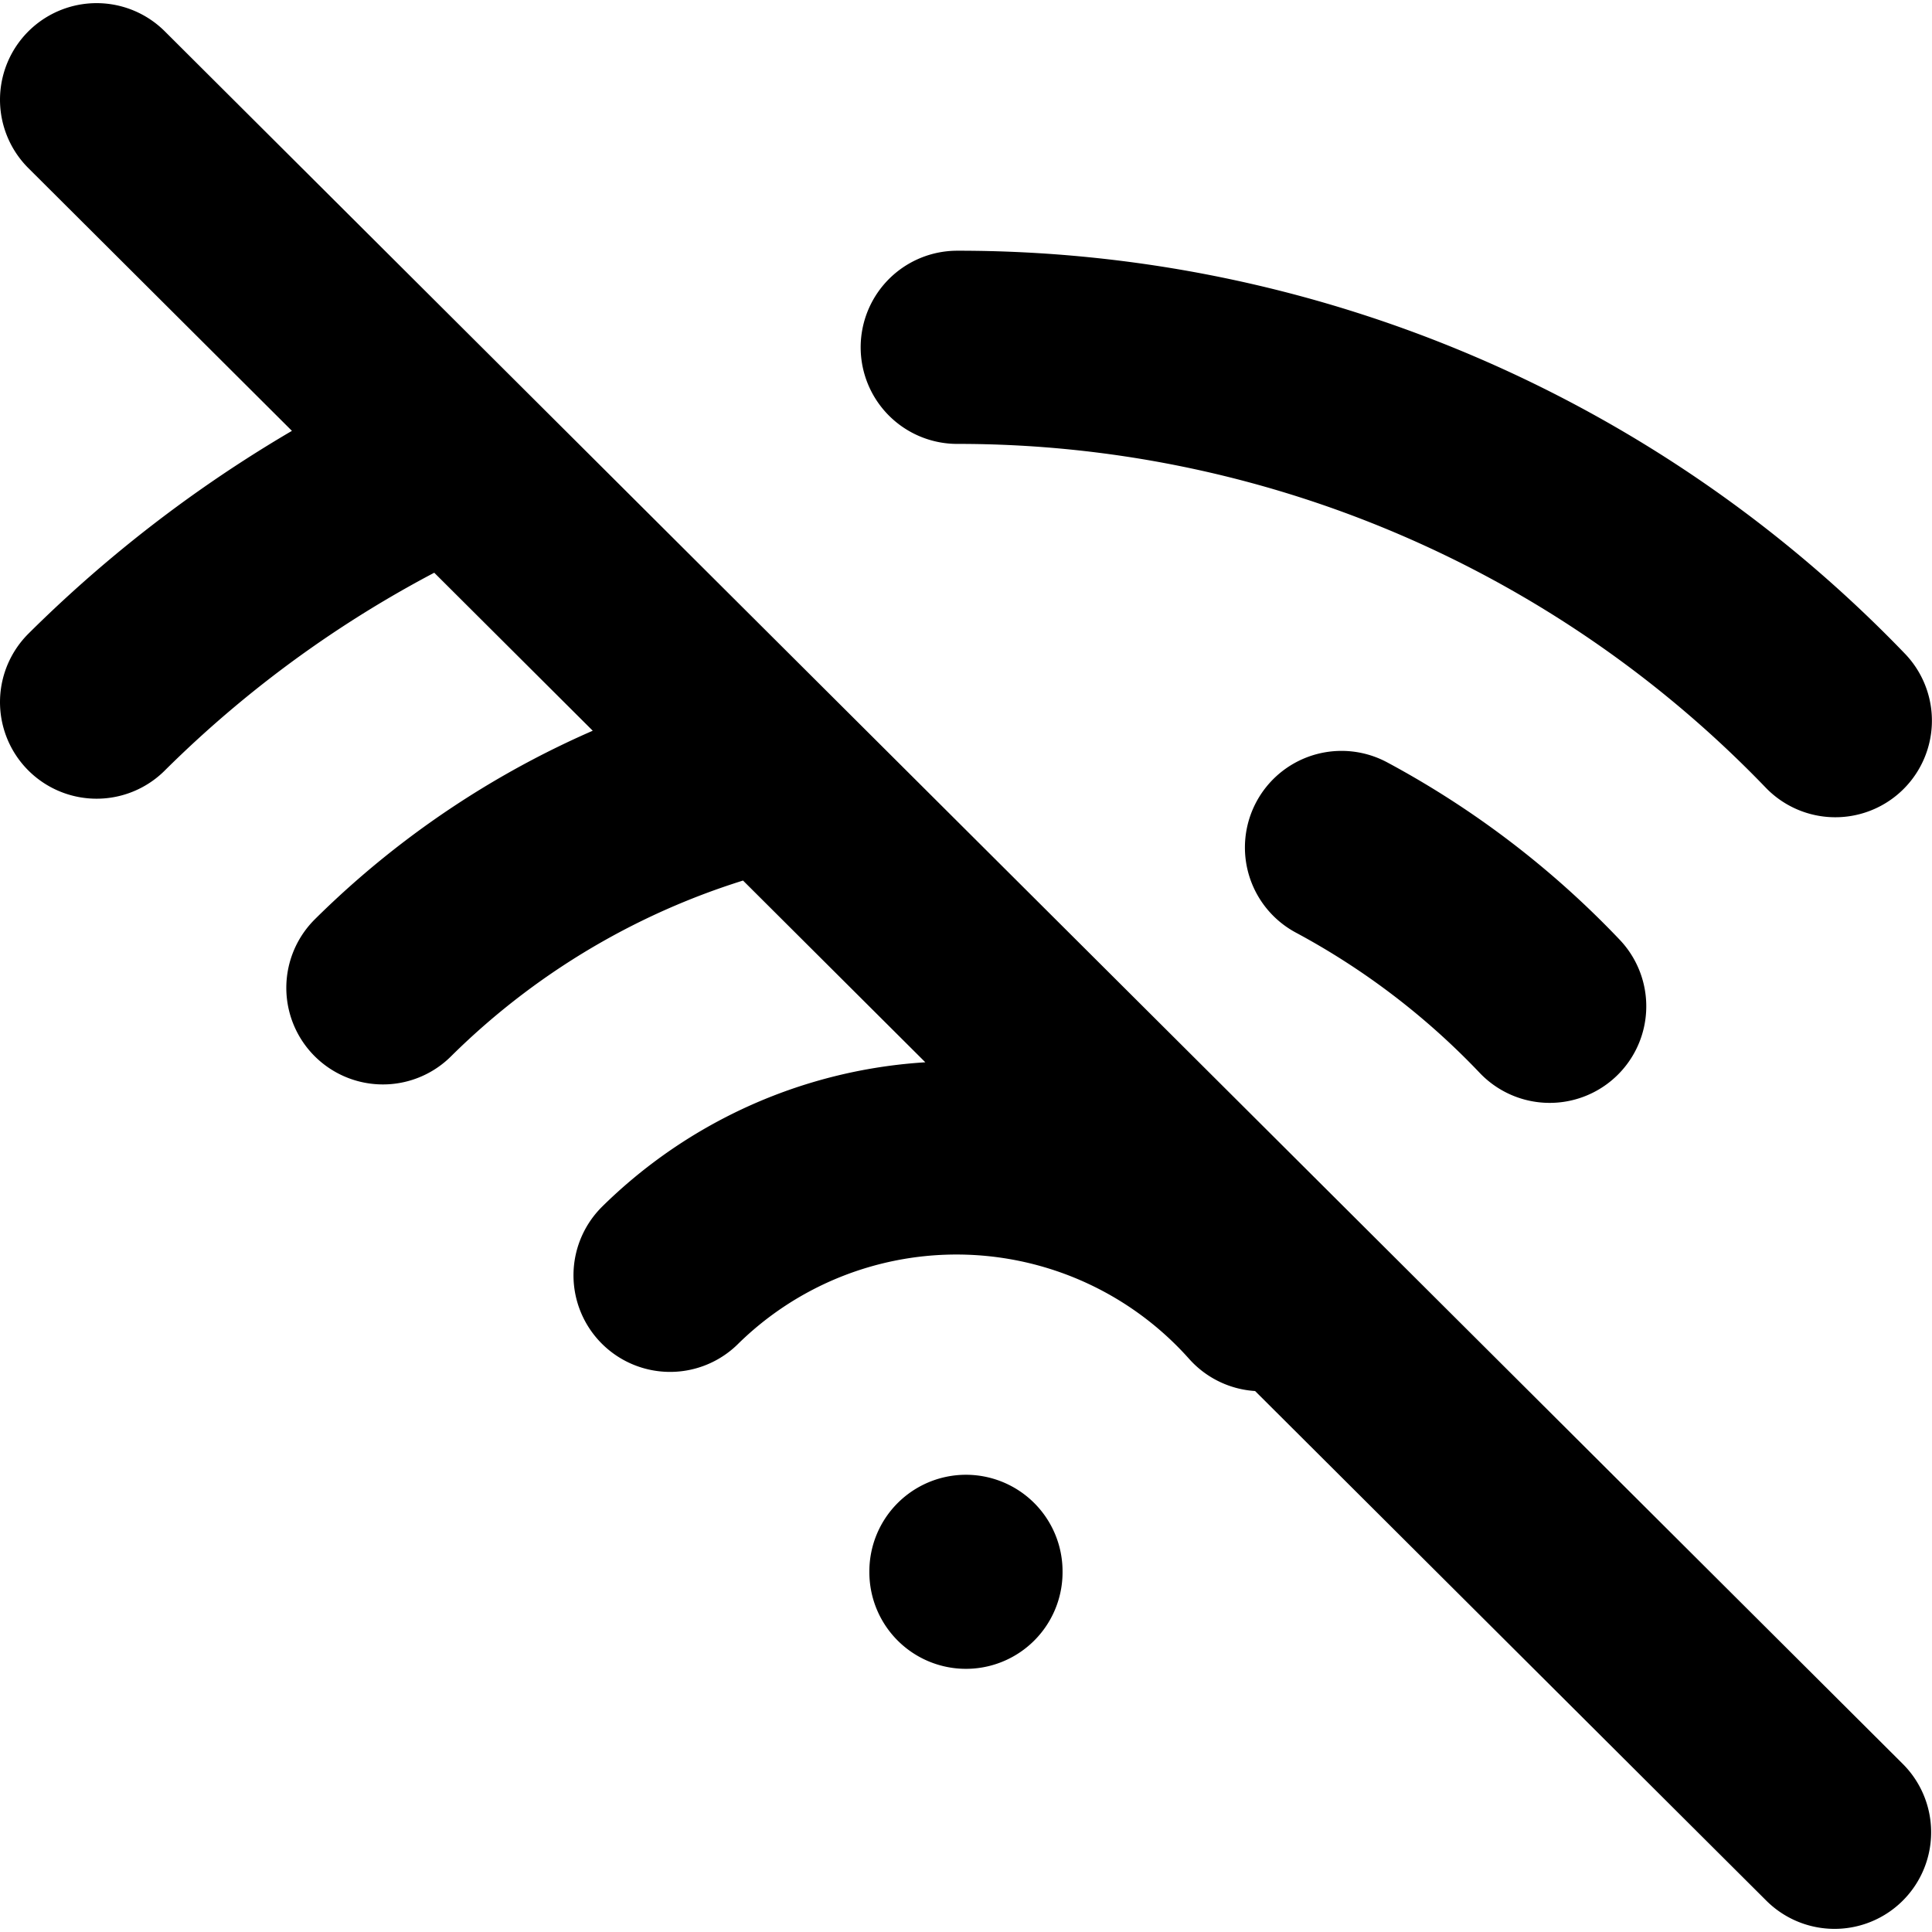 <svg xmlns="http://www.w3.org/2000/svg" viewBox="0 0 20.001 19.936" width="24" height="24" stroke="currentColor">
  <path d="M13.888,8.741a8.555,8.555,0,0,1,2.155,1.644M4.48,4.786A12.692,12.692,0,0,0,1,7.236m18,.192a12.6,12.6,0,0,0-9.09-3.865m3.147,9.807a4.225,4.225,0,0,0-6.12-.2M7.8,8.013a8.46,8.46,0,0,0-3.836,2.181M10,16.244v-.009M1,1,18.992,18.936" fill="none" stroke-linecap="round" stroke-linejoin="round" stroke-width="2"/>
</svg>
